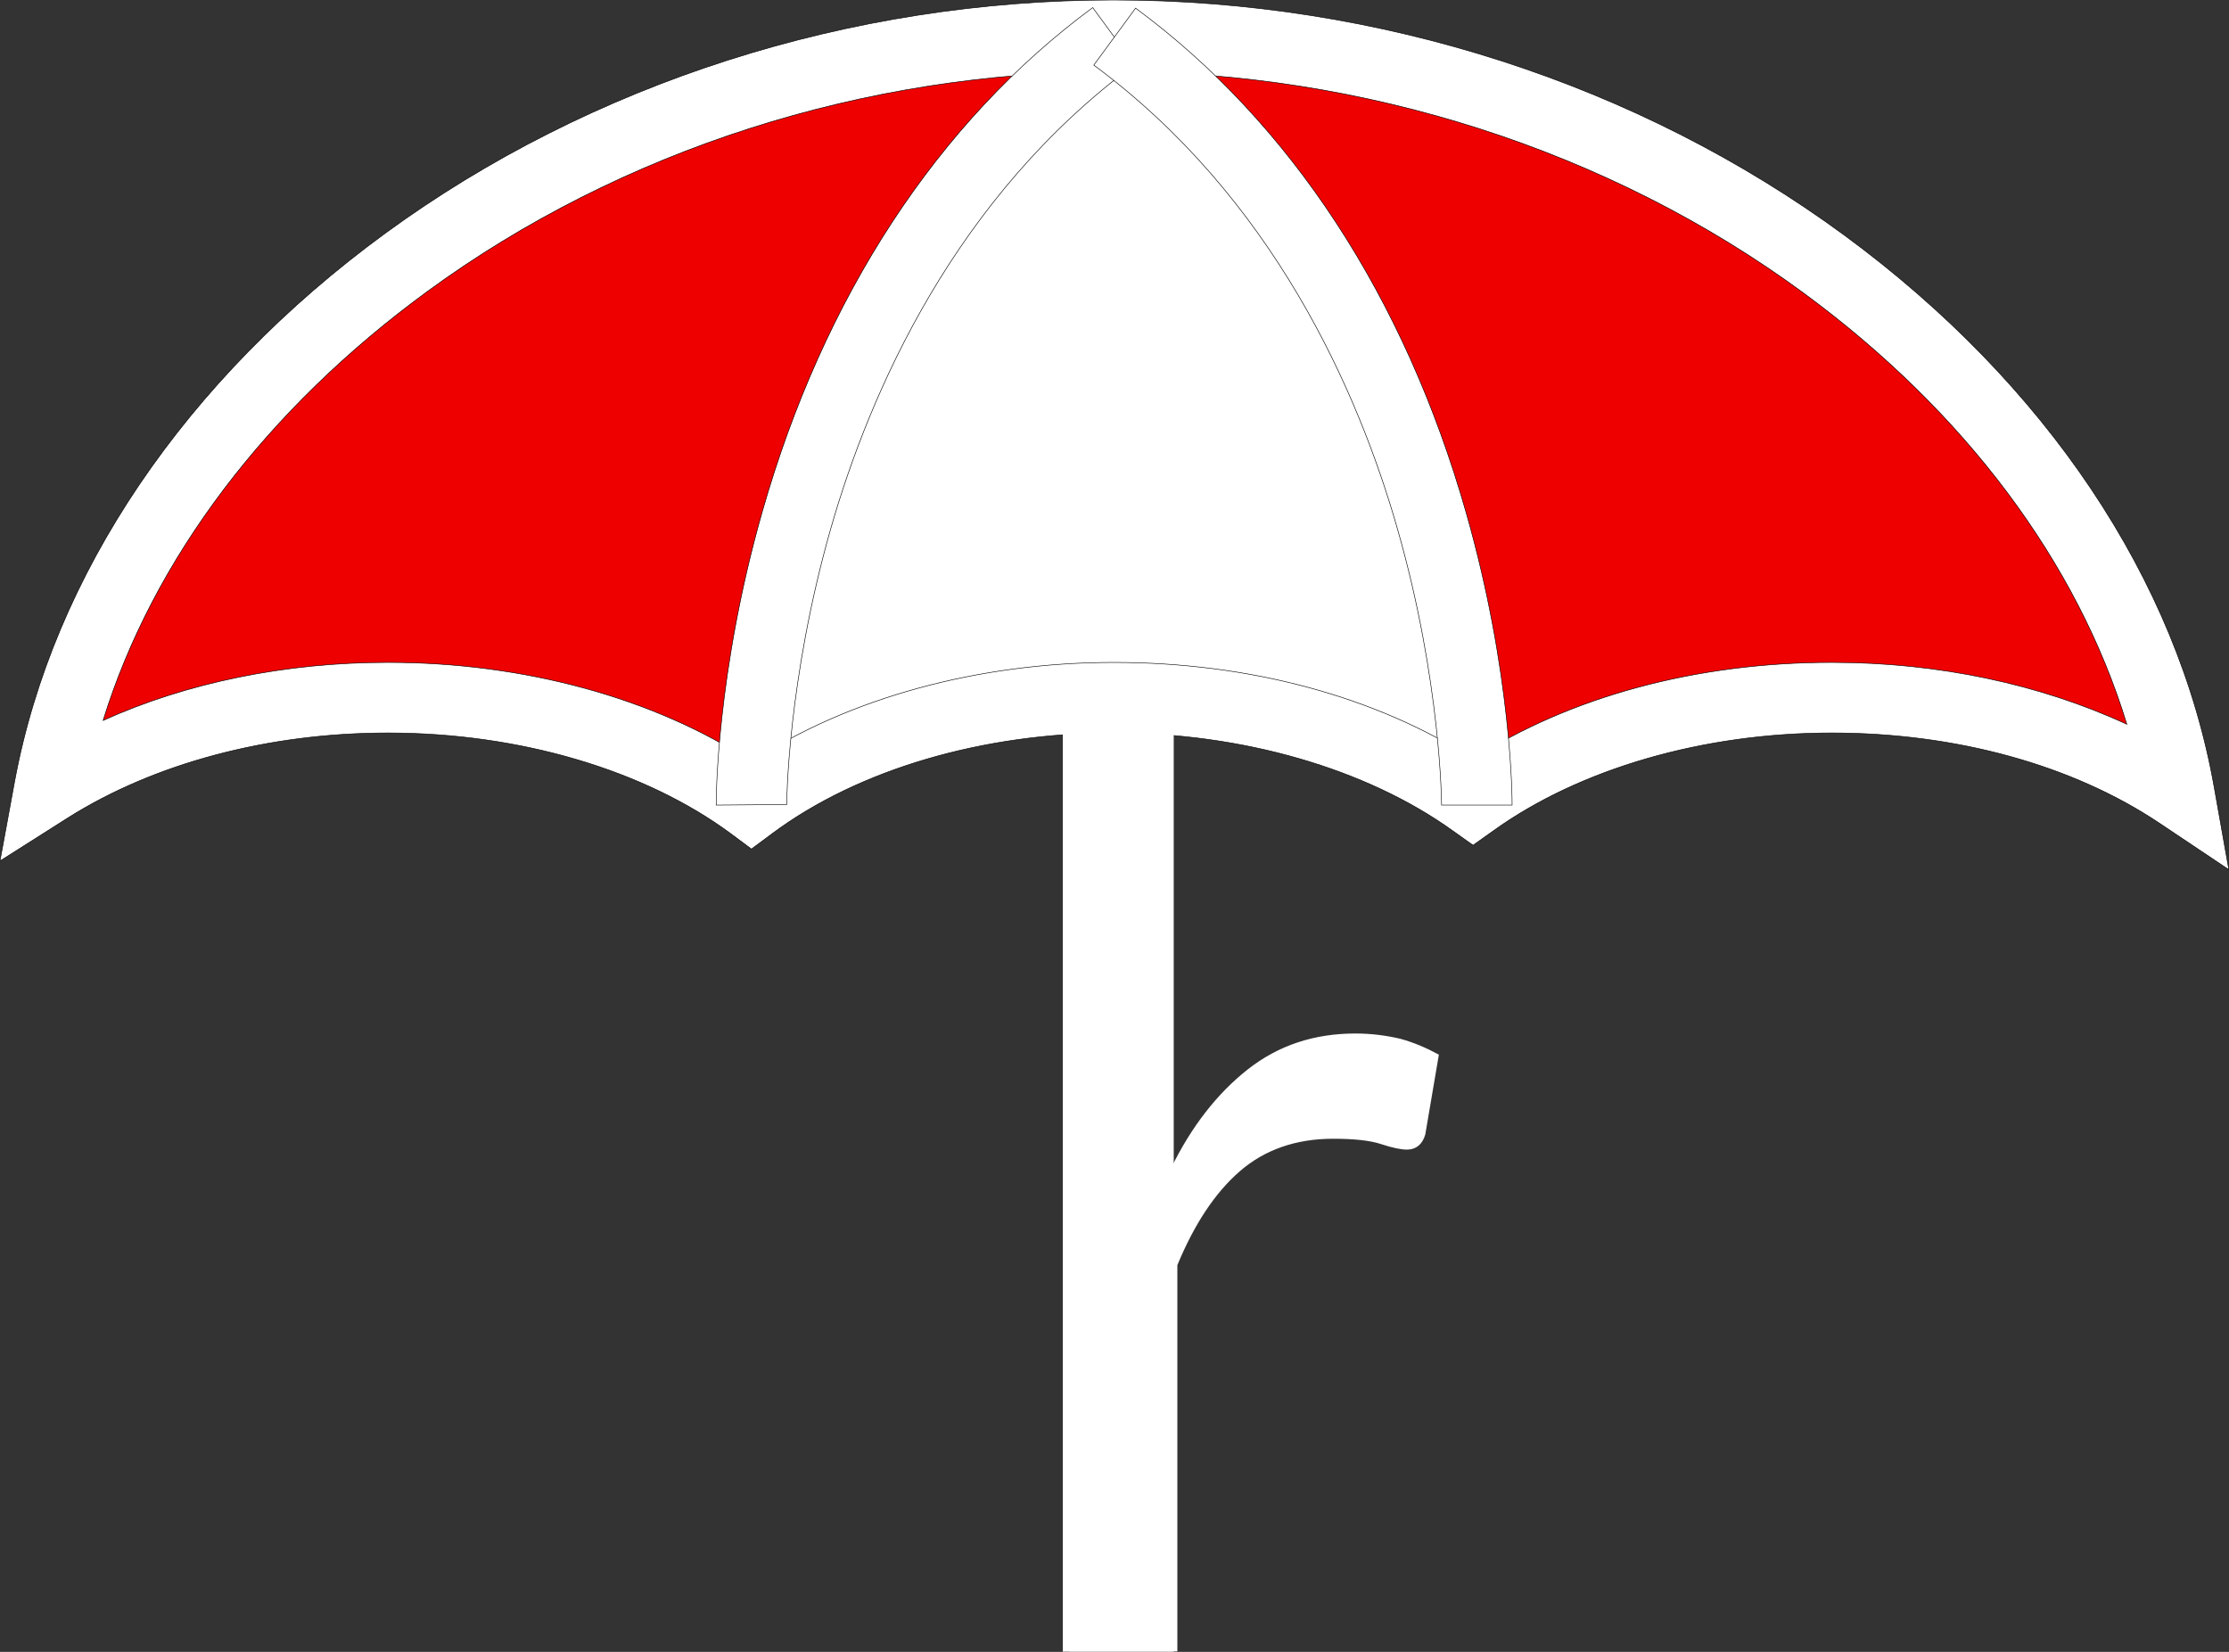 <svg width="4149" height="3075" viewBox="0 0 4149 3075" fill="none" xmlns="http://www.w3.org/2000/svg">
<rect x="0" y="0" width="4149" height="3075" fill="#333333" stroke="none"/>
<defs>
    <linearGradient id="umbrellaGradient" x1="0%" y1="0%" x2="0%" y2="100%">
        <stop offset="0%" style="stop-color:#f00;stop-opacity:1" />
        <stop offset="100%" style="stop-color:#c00;stop-opacity:1" />
    </linearGradient>
</defs>
  <style>
    #Umbrella_Handle {
    fill: #fff; /* This is a light gray color that should show up against a dark background */
    }
    #Umbrella_Middle_White, #Umbrella_Top_Stroke, #Umbrella_Left_Middle_Stroke, #Umbrella_Right_Middle_Stroke {
      fill: #fff;
      stroke: #000;
    }
    #Umbrella_Right_Red, #Umbrella_Left_Red {
      fill: #e00;
    }
  </style>
<g id="Umbrella">
<path id="Umbrella_Middle_White" d="M1402 1478L1458 1070L1562 774L1746 398L1906 190L2082 94L2258 190L2338 326L2490 550L2618 774L2682 1022L2754 1342V1478L2490 1382L2298 1342L2082 1294H1954L1746 1342L1650 1382H1562L1402 1478Z" fill="white" stroke="black"/>
<path id="Umbrella_Right_Red" d="M4040.65 1443.16L3672.03 1293.69C3672.03 1293.69 2732.82 1387.61 2763.12 1443.16C2793.41 1498.7 2652.03 806.915 2586.38 665.528C2520.74 524.141 2313.71 327.209 2268.26 256.516C2222.82 185.822 2138.99 194.911 2118.8 120.178C2098.6 45.445 2212.72 69.683 2313.71 64.633C2414.7 59.584 2500.54 110.079 2641.93 145.426C2783.31 180.773 2854.01 251.466 2980.25 281.763C3106.48 312.061 3227.67 332.259 3263.02 382.754C3298.37 433.249 3404.41 448.398 3454.9 514.042C3505.4 579.686 3571.04 630.181 3621.54 685.726C3672.03 741.271 3737.68 721.073 3783.12 842.262C3828.57 963.451 3863.91 973.55 3894.21 1054.34C3924.51 1135.13 4045.7 1311.87 4040.65 1443.16Z" fill="#FF3535"/>
<path id="Umbrella_Left_Red" d="M114.12 1443.16L482.736 1293.69C482.736 1293.69 1421.95 1387.61 1391.65 1443.16C1361.35 1498.7 1502.74 806.915 1568.39 665.528C1634.03 524.141 1841.06 327.209 1886.51 256.516C1931.95 185.822 2015.77 194.911 2035.97 120.178C2056.17 45.445 1942.05 69.683 1841.06 64.633C1740.07 59.584 1654.23 110.079 1512.84 145.426C1371.45 180.773 1300.76 251.466 1174.52 281.763C1048.28 312.061 927.095 332.259 891.748 382.754C856.402 433.249 750.361 448.398 699.866 514.042C649.371 579.686 583.727 630.181 533.231 685.726C482.736 741.271 417.092 721.073 371.646 842.262C326.2 963.451 290.854 973.55 260.557 1054.34C230.259 1135.13 109.071 1311.87 114.12 1443.16Z" fill="#FF3535"/>
<path id="Umbrella_Top_Stroke" fill="url(#umbrellaGradient)" d="M4148.7 1618.88L4020.44 1533.04C3857.84 1423.97 3640.71 1364.38 3409.45 1364.38C3170.1 1364.38 2940.85 1431.04 2780.27 1546.17L2741.9 1573.43L2703.52 1546.17C2542.95 1431.04 2312.69 1364.38 2073.34 1364.38C1829.95 1364.38 1598.68 1432.05 1438.11 1551.22L1398.72 1580.5L1359.33 1551.22C1198.76 1433.06 966.481 1364.38 722.083 1364.38C498.894 1364.38 287.823 1420.94 127.248 1521.93L0 1602.72L27.267 1454.27C98.971 1069.49 344.378 706.935 717.034 434.26C1099.79 154.516 1581.51 0 2072.33 0C2566.17 0 3048.91 155.526 3433.68 438.3C3808.36 714.004 4052.76 1078.58 4121.43 1465.38L4148.7 1618.88ZM722.083 1233.1C975.57 1233.1 1218.96 1299.75 1398.72 1417.91C1578.48 1299.75 1820.86 1233.1 2073.34 1233.1C2325.82 1233.1 2561.12 1296.72 2741.9 1412.86C2922.67 1296.72 3157.98 1233.1 3409.45 1233.1C3607.39 1233.1 3797.25 1273.49 3958.83 1348.23C3866.93 1047.27 3657.88 766.519 3356.93 545.35C2995.38 279.744 2538.91 133.308 2073.34 133.308C1609.79 133.308 1156.34 278.734 795.806 542.32C495.864 761.47 284.794 1041.21 191.882 1341.16C348.418 1270.46 532.221 1233.1 722.083 1233.1Z" />
<g id="Umbrella_Handle">
<path d="M2184.74 3074.59V1293.33H1978.31V3074.59H2184.74Z"/>
<path d="M1990.52 3074.18V1945.1H2104.64C2125.85 1945.1 2141 1949.14 2149.08 1957.22C2157.16 1965.3 2163.22 1979.44 2166.25 1999.64L2179.38 2175.36C2217.75 2096.59 2266.23 2034.98 2322.78 1990.55C2379.34 1946.11 2445.99 1923.89 2522.74 1923.89C2554.05 1923.89 2582.33 1927.93 2607.58 1933.99C2632.82 1941.06 2656.05 1951.16 2678.27 1963.28L2653.02 2111.74C2647.97 2129.91 2635.85 2140.01 2618.68 2140.01C2608.59 2140.01 2592.43 2136.98 2571.22 2129.91C2550.01 2122.84 2519.71 2119.81 2481.34 2119.81C2412.66 2119.81 2354.09 2140.01 2307.63 2180.41C2261.18 2220.81 2222.8 2279.38 2191.49 2355.12V3074.18H1990.52Z"/>
</g>
<path id="Umbrella_Left_Middle_Stroke" fill="url(#umbrellaGradient)" d="M1333.07 1498.71C1333.07 1488.62 1333.07 1253.31 1418.92 952.355C1533.04 552.432 1745.12 227.242 2033.95 14.151L2111.71 120.192C1778.44 366.609 1619.89 727.146 1546.16 984.672C1465.37 1268.46 1464.36 1495.68 1464.36 1497.7L1333.07 1498.71Z"/>
<path id="Umbrella_Right_Middle_Stroke" fill="url(#umbrellaGradient)" d="M2814.62 1498.72H2683.33C2683.33 1496.7 2682.32 1268.46 2601.52 985.685C2527.8 727.149 2369.25 367.622 2035.98 121.205L2113.74 15.165C2402.57 228.255 2614.65 553.445 2728.77 953.368C2814.62 1253.31 2814.62 1488.62 2814.62 1498.72Z"/>
</g>
</svg>
